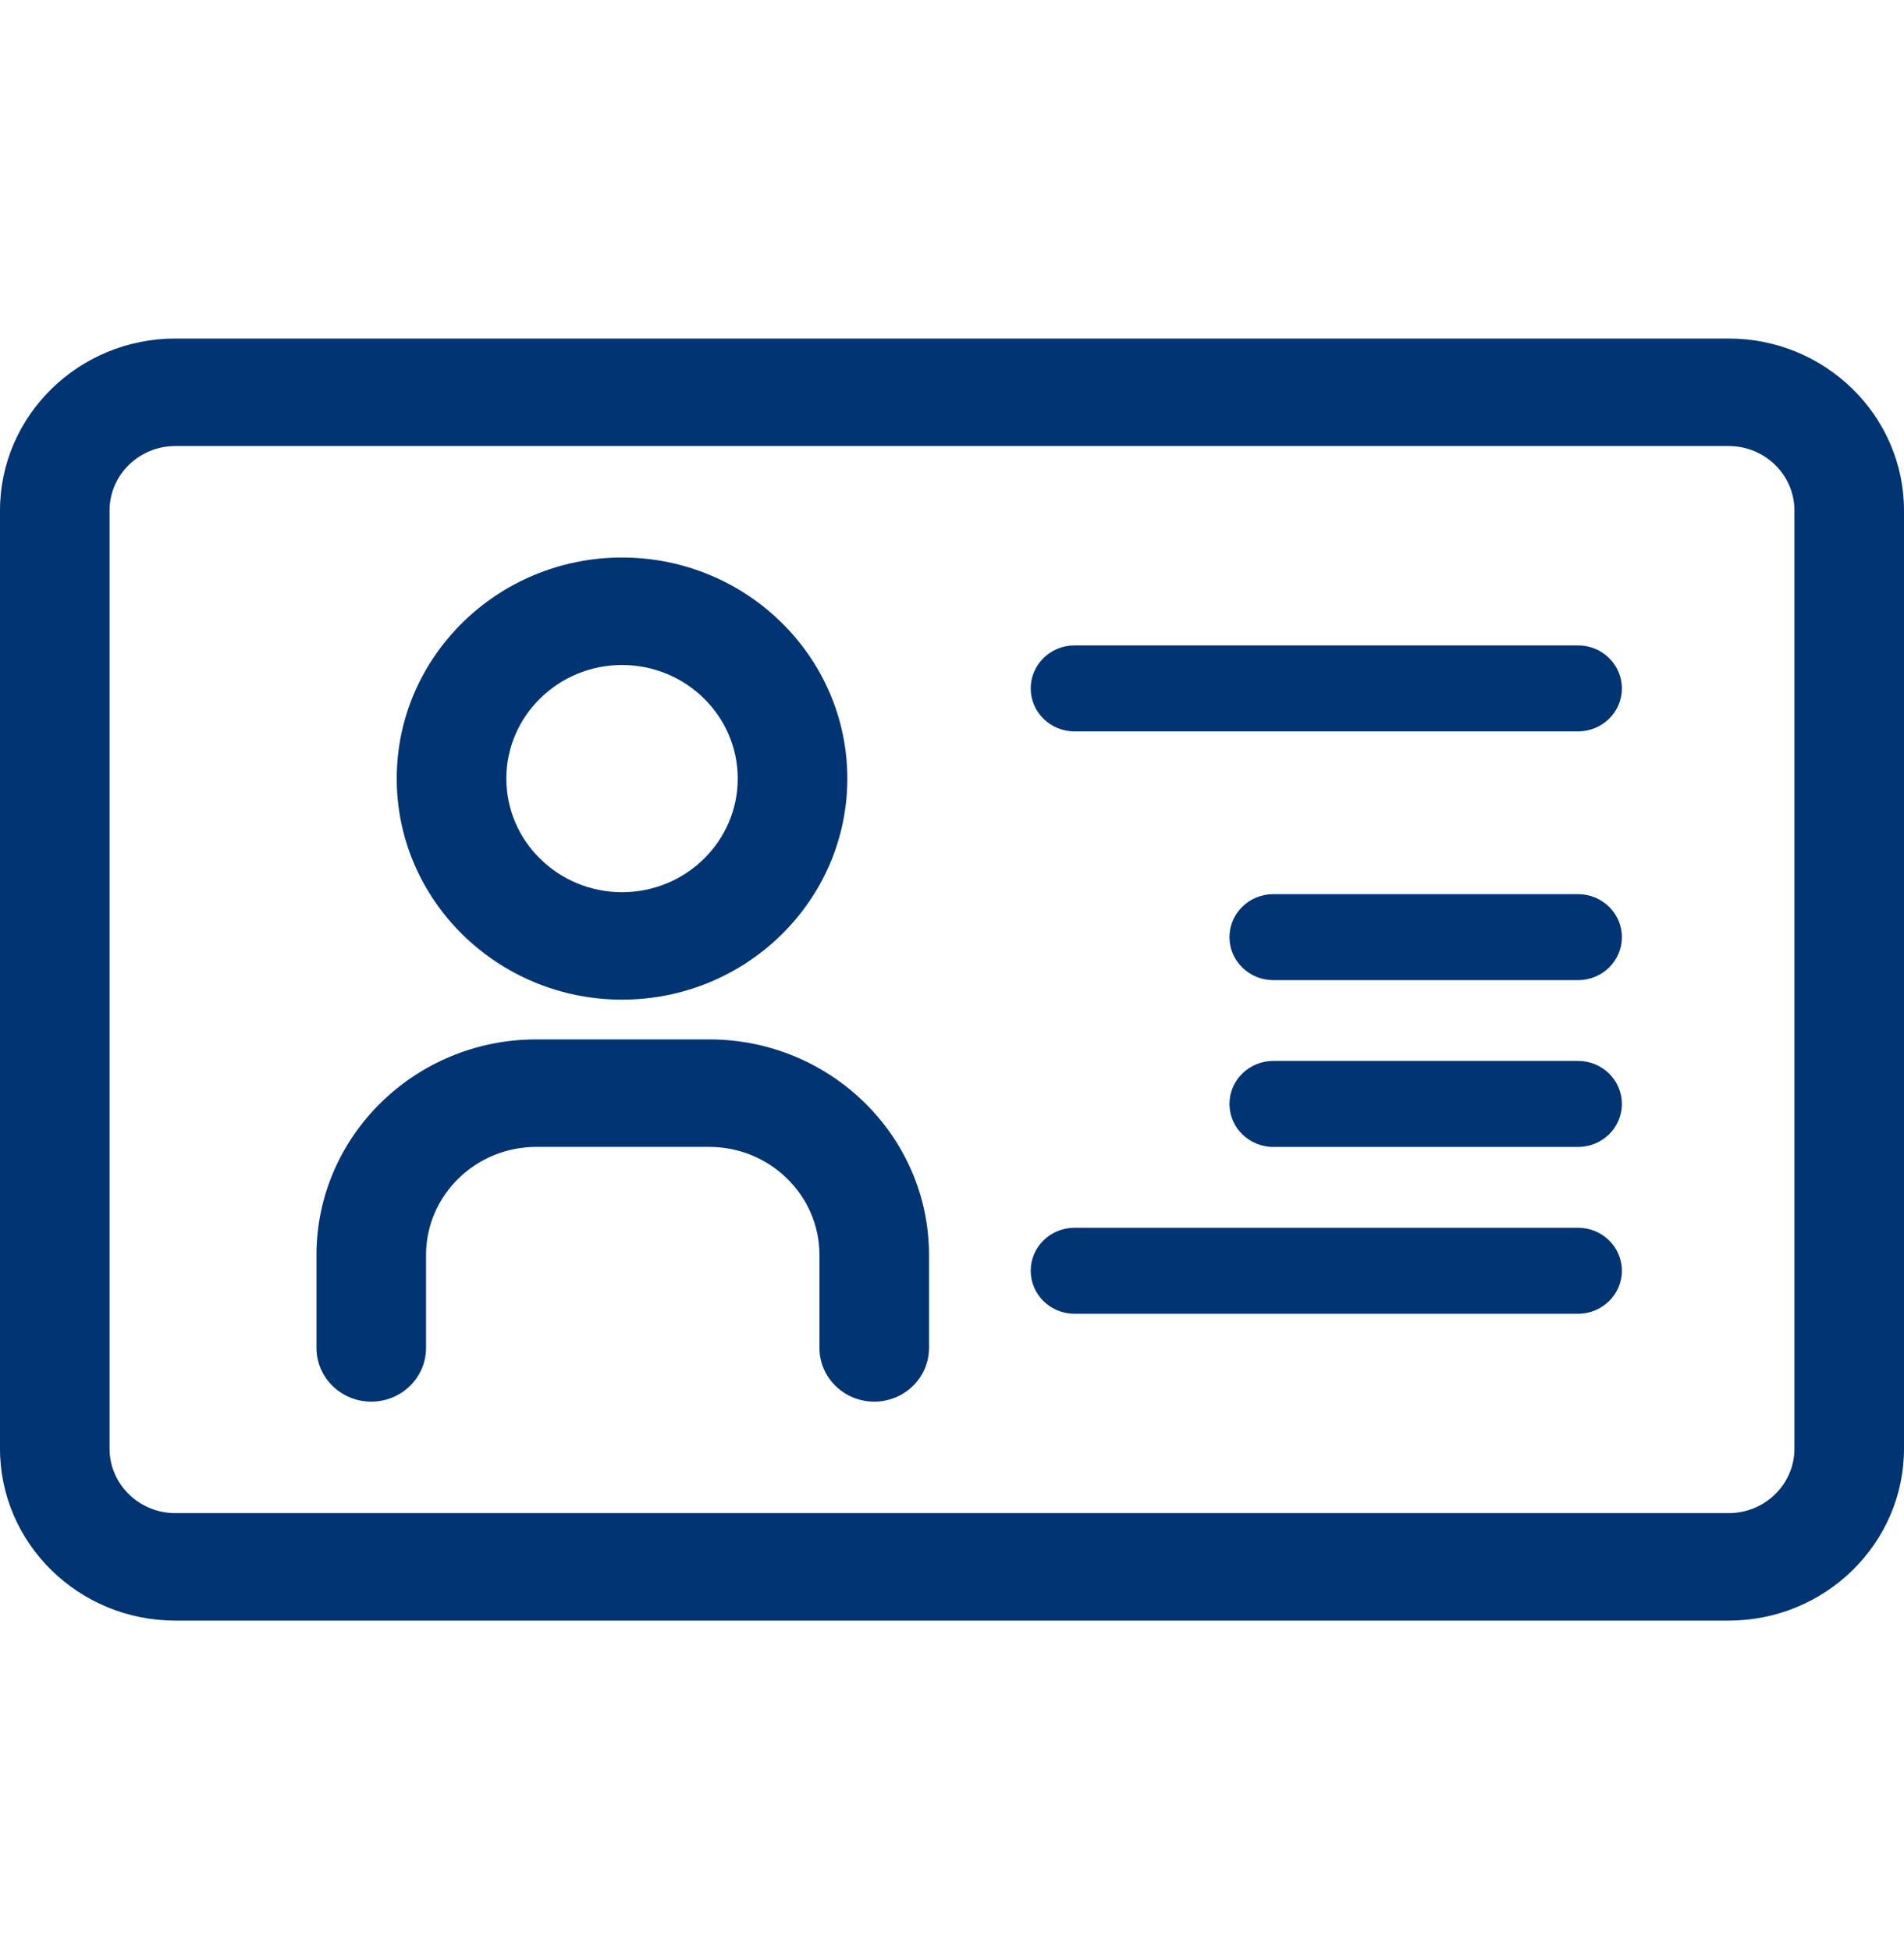 <svg width="41" height="42" viewBox="0 0 41 42" fill="none" xmlns="http://www.w3.org/2000/svg">
<path d="M37.225 7.288H3.775C1.694 7.288 0 8.949 0 10.991V31.186C0 33.227 1.694 34.888 3.775 34.888H37.225C39.306 34.888 41 33.227 41 31.186V10.991C41 8.949 39.306 7.288 37.225 7.288ZM38.641 31.186C38.641 31.951 38.006 32.574 37.225 32.574H3.775C2.994 32.574 2.359 31.951 2.359 31.186V10.991C2.359 10.225 2.994 9.602 3.775 9.602H37.225C38.006 9.602 38.641 10.225 38.641 10.991V31.186Z" fill="#003472"/>
<path d="M33.981 13.894H23.138C22.617 13.894 22.195 14.309 22.195 14.82C22.195 15.331 22.617 15.745 23.138 15.745H33.981C34.502 15.745 34.925 15.331 34.925 14.82C34.925 14.309 34.502 13.894 33.981 13.894Z" fill="#003472"/>
<path d="M33.981 26.431H23.138C22.617 26.431 22.195 26.845 22.195 27.356C22.195 27.867 22.617 28.282 23.138 28.282H33.981C34.502 28.282 34.925 27.867 34.925 27.356C34.925 26.845 34.502 26.431 33.981 26.431Z" fill="#003472"/>
<path d="M33.981 19.249H27.419C26.898 19.249 26.475 19.664 26.475 20.175C26.475 20.686 26.898 21.1 27.419 21.1H33.981C34.502 21.1 34.925 20.686 34.925 20.175C34.925 19.664 34.502 19.249 33.981 19.249Z" fill="#003472"/>
<path d="M33.981 22.839H27.419C26.898 22.839 26.475 23.254 26.475 23.765C26.475 24.276 26.898 24.691 27.419 24.691H33.981C34.502 24.691 34.925 24.276 34.925 23.765C34.925 23.254 34.502 22.839 33.981 22.839Z" fill="#003472"/>
<path d="M13.395 21.52C16.07 21.52 18.246 19.386 18.246 16.761C18.246 14.137 16.07 12.002 13.395 12.002C10.72 12.002 8.543 14.137 8.543 16.761C8.543 19.386 10.72 21.52 13.395 21.52ZM13.395 14.316C14.769 14.316 15.886 15.413 15.886 16.762C15.886 18.11 14.769 19.207 13.395 19.207C12.021 19.207 10.903 18.11 10.903 16.762C10.903 15.413 12.021 14.316 13.395 14.316Z" fill="#003472"/>
<path d="M15.272 22.376H11.547C8.938 22.376 6.815 24.458 6.815 27.018V29.017C6.815 29.656 7.343 30.174 7.994 30.174C8.646 30.174 9.174 29.656 9.174 29.017V27.018C9.174 25.734 10.239 24.69 11.547 24.69H15.272C16.581 24.69 17.646 25.734 17.646 27.018V29.017C17.646 29.656 18.174 30.174 18.826 30.174C19.477 30.174 20.005 29.656 20.005 29.017V27.018C20.005 24.458 17.882 22.376 15.272 22.376Z" fill="#003472"/>
</svg>
